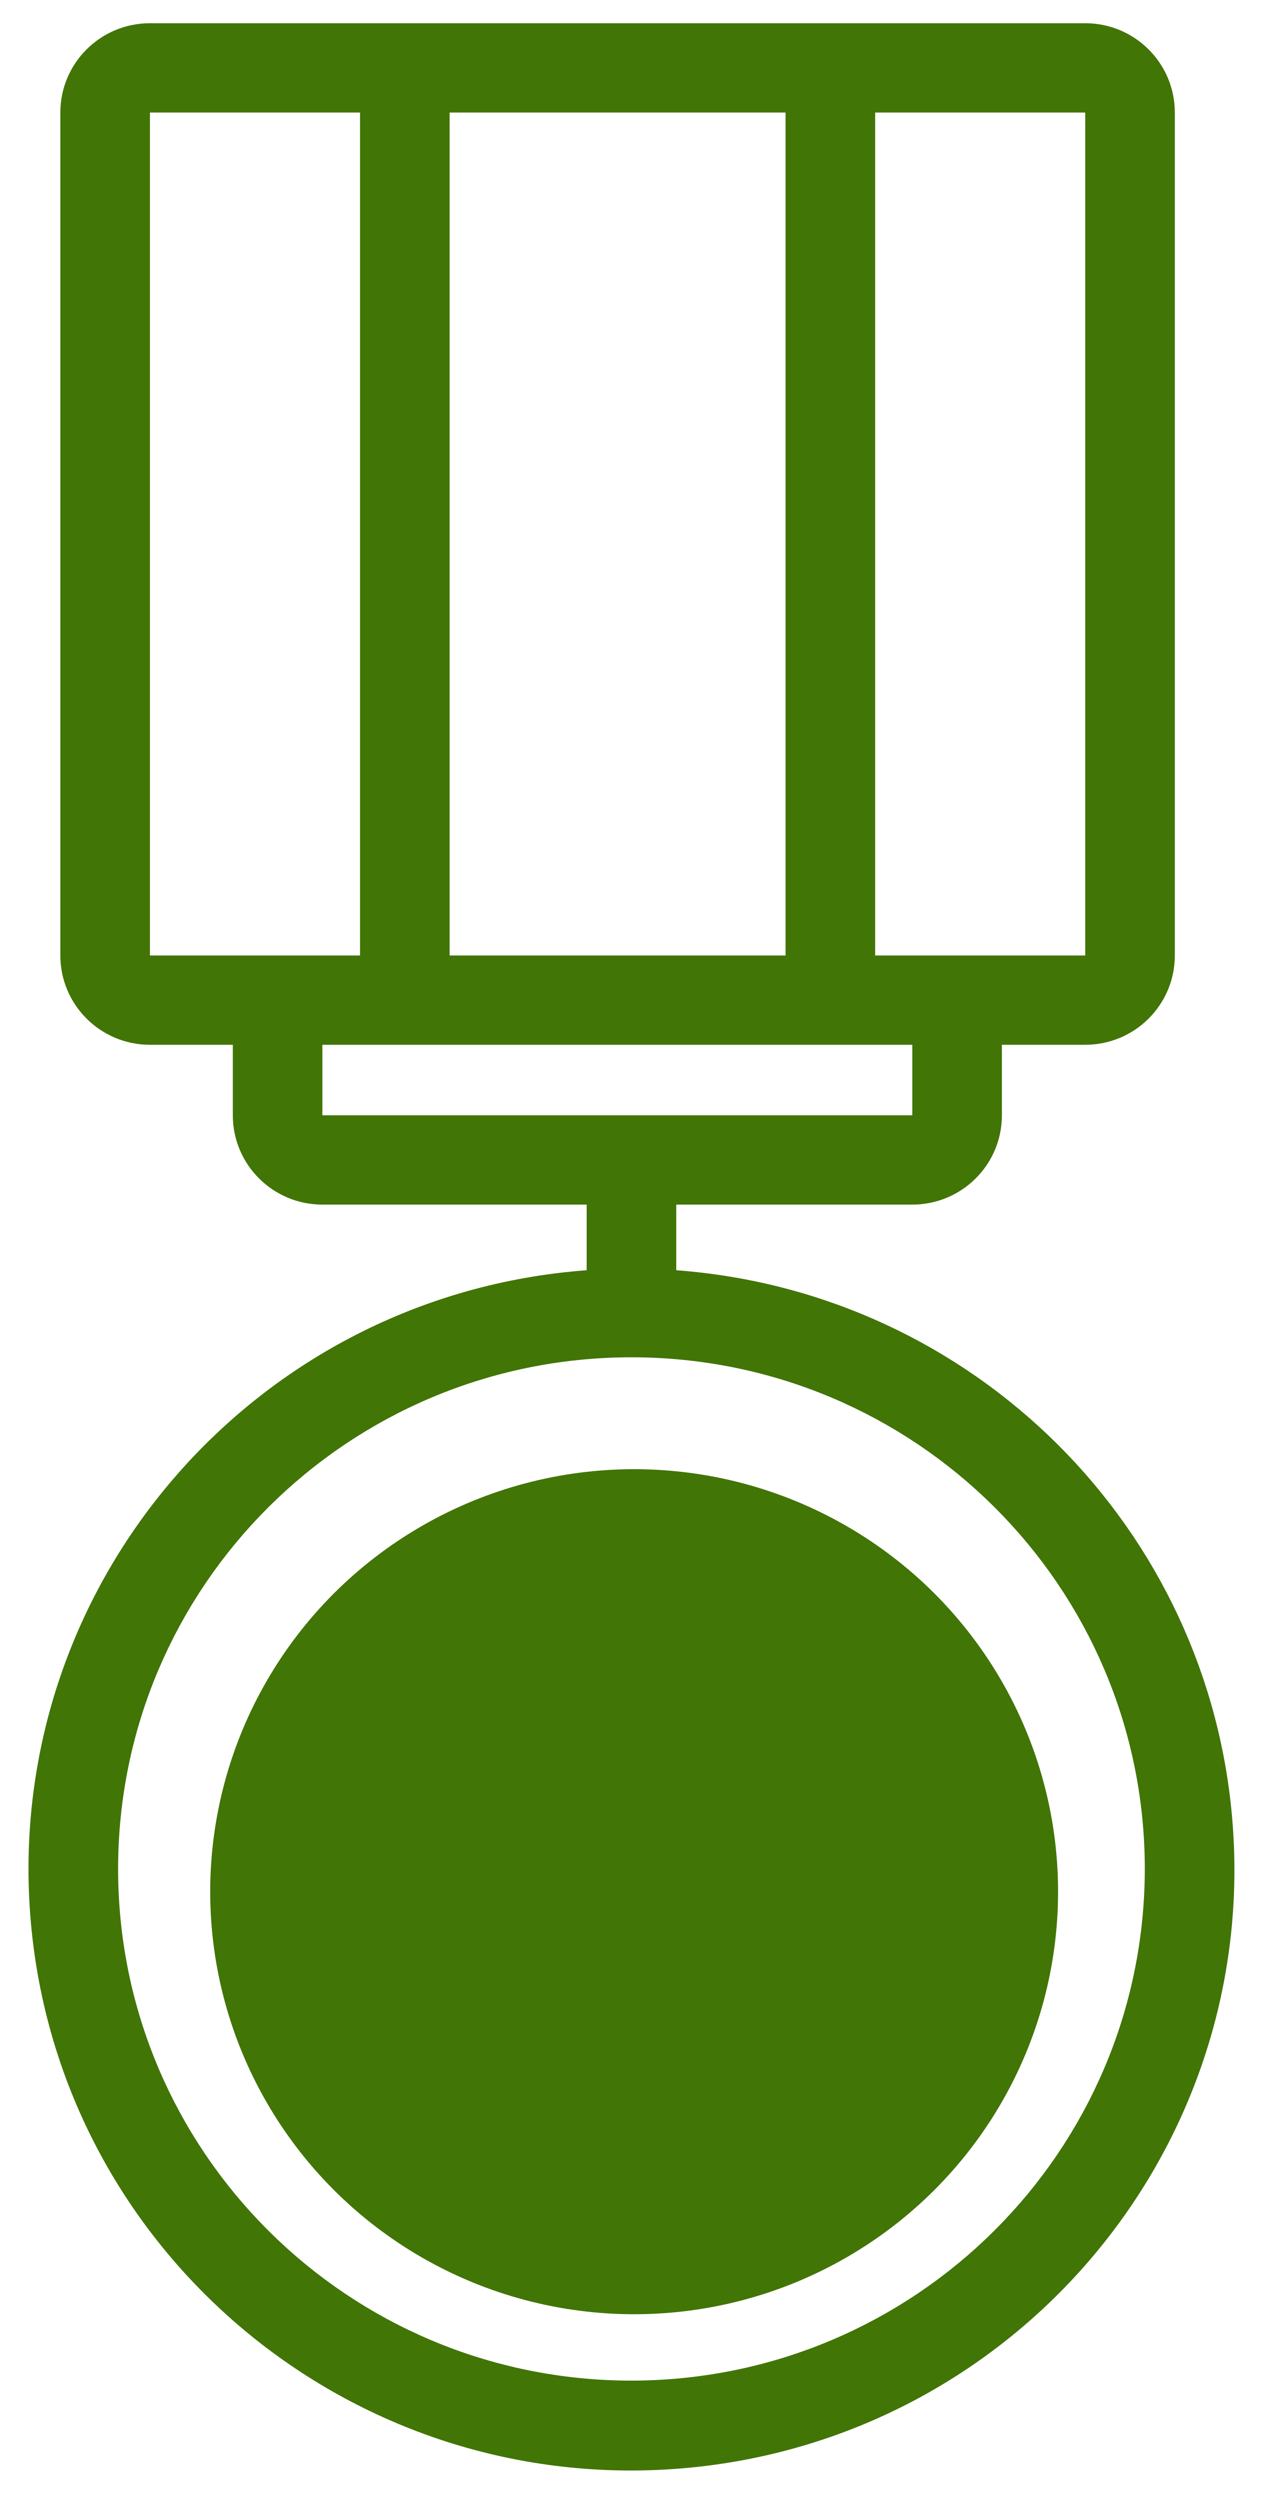 <?xml version="1.0" encoding="UTF-8"?>
<svg width="31px" height="61px" viewBox="0 0 31 61" version="1.1" xmlns="http://www.w3.org/2000/svg" xmlns:xlink="http://www.w3.org/1999/xlink">
    <!-- Generator: sketchtool 52.6 (67491) - http://www.bohemiancoding.com/sketch -->
    <title>CD2353AD-A2FD-4E8B-A0AC-FE5A84B720AE</title>
    <desc>Created with sketchtool.</desc>
    <g id="Page-1" stroke="none" stroke-width="1" fill="none" fill-rule="evenodd">
        <g id="Rev1.3-IPad-Map-View-Landing-Page-Copy-7" transform="translate(-235, -377)">
            <g id="Group-9" transform="translate(218, 325)">
                <g id="Rank" transform="translate(15, 52)">
                    <g id="Group-17">
                        <polygon id="Mask" points="0.739 18.7 33.348 18.7 33.348 62.9 0.739 62.9"></polygon>
                        <g transform="translate(2.696, 0.5)" fill="#417505">
                            <path d="M14.718,57.606 C7.798,57.606 2.187,52.015 2.187,45.117 C2.187,38.22 7.798,32.629 14.718,32.629 C21.638,32.629 27.248,38.22 27.248,45.117 C27.242,52.012 21.636,57.6 14.718,57.606 Z M7.173,26.722 L21.573,26.722 L21.573,25.001 L7.173,25.001 L7.173,26.722 Z M2.964,22.821 L8.092,22.821 L8.092,2.247 L2.964,2.247 L2.964,22.821 Z M10.279,22.821 L18.479,22.821 L18.479,2.247 L10.279,2.247 L10.279,22.821 Z M20.666,22.821 L25.794,22.821 L25.794,2.247 L20.666,2.247 L20.666,22.821 Z M15.811,30.504 L15.811,28.902 L21.573,28.902 C22.781,28.902 23.76,27.926 23.76,26.722 L23.76,25.001 L25.794,25.001 C27.002,25.001 27.981,24.025 27.981,22.821 L27.981,2.247 C27.981,1.043 27.002,0.067 25.794,0.067 L2.964,0.067 C1.756,0.067 0.777,1.043 0.777,2.247 L0.777,22.821 C0.777,24.025 1.756,25.001 2.964,25.001 L4.987,25.001 L4.987,26.722 C4.987,27.926 5.966,28.902 7.173,28.902 L13.624,28.902 L13.624,30.504 C5.519,31.106 -0.563,38.143 0.041,46.221 C0.645,54.3 7.706,60.361 15.811,59.759 C23.917,59.157 29.998,52.12 29.394,44.042 C28.853,36.8 23.077,31.043 15.811,30.504 Z" id="Rank"></path>
                            <ellipse id="Oval" cx="14.783" cy="45.673" rx="10.348" ry="10.313"></ellipse>
                        </g>
                    </g>
                </g>
            </g>
        </g>
    </g>
</svg>